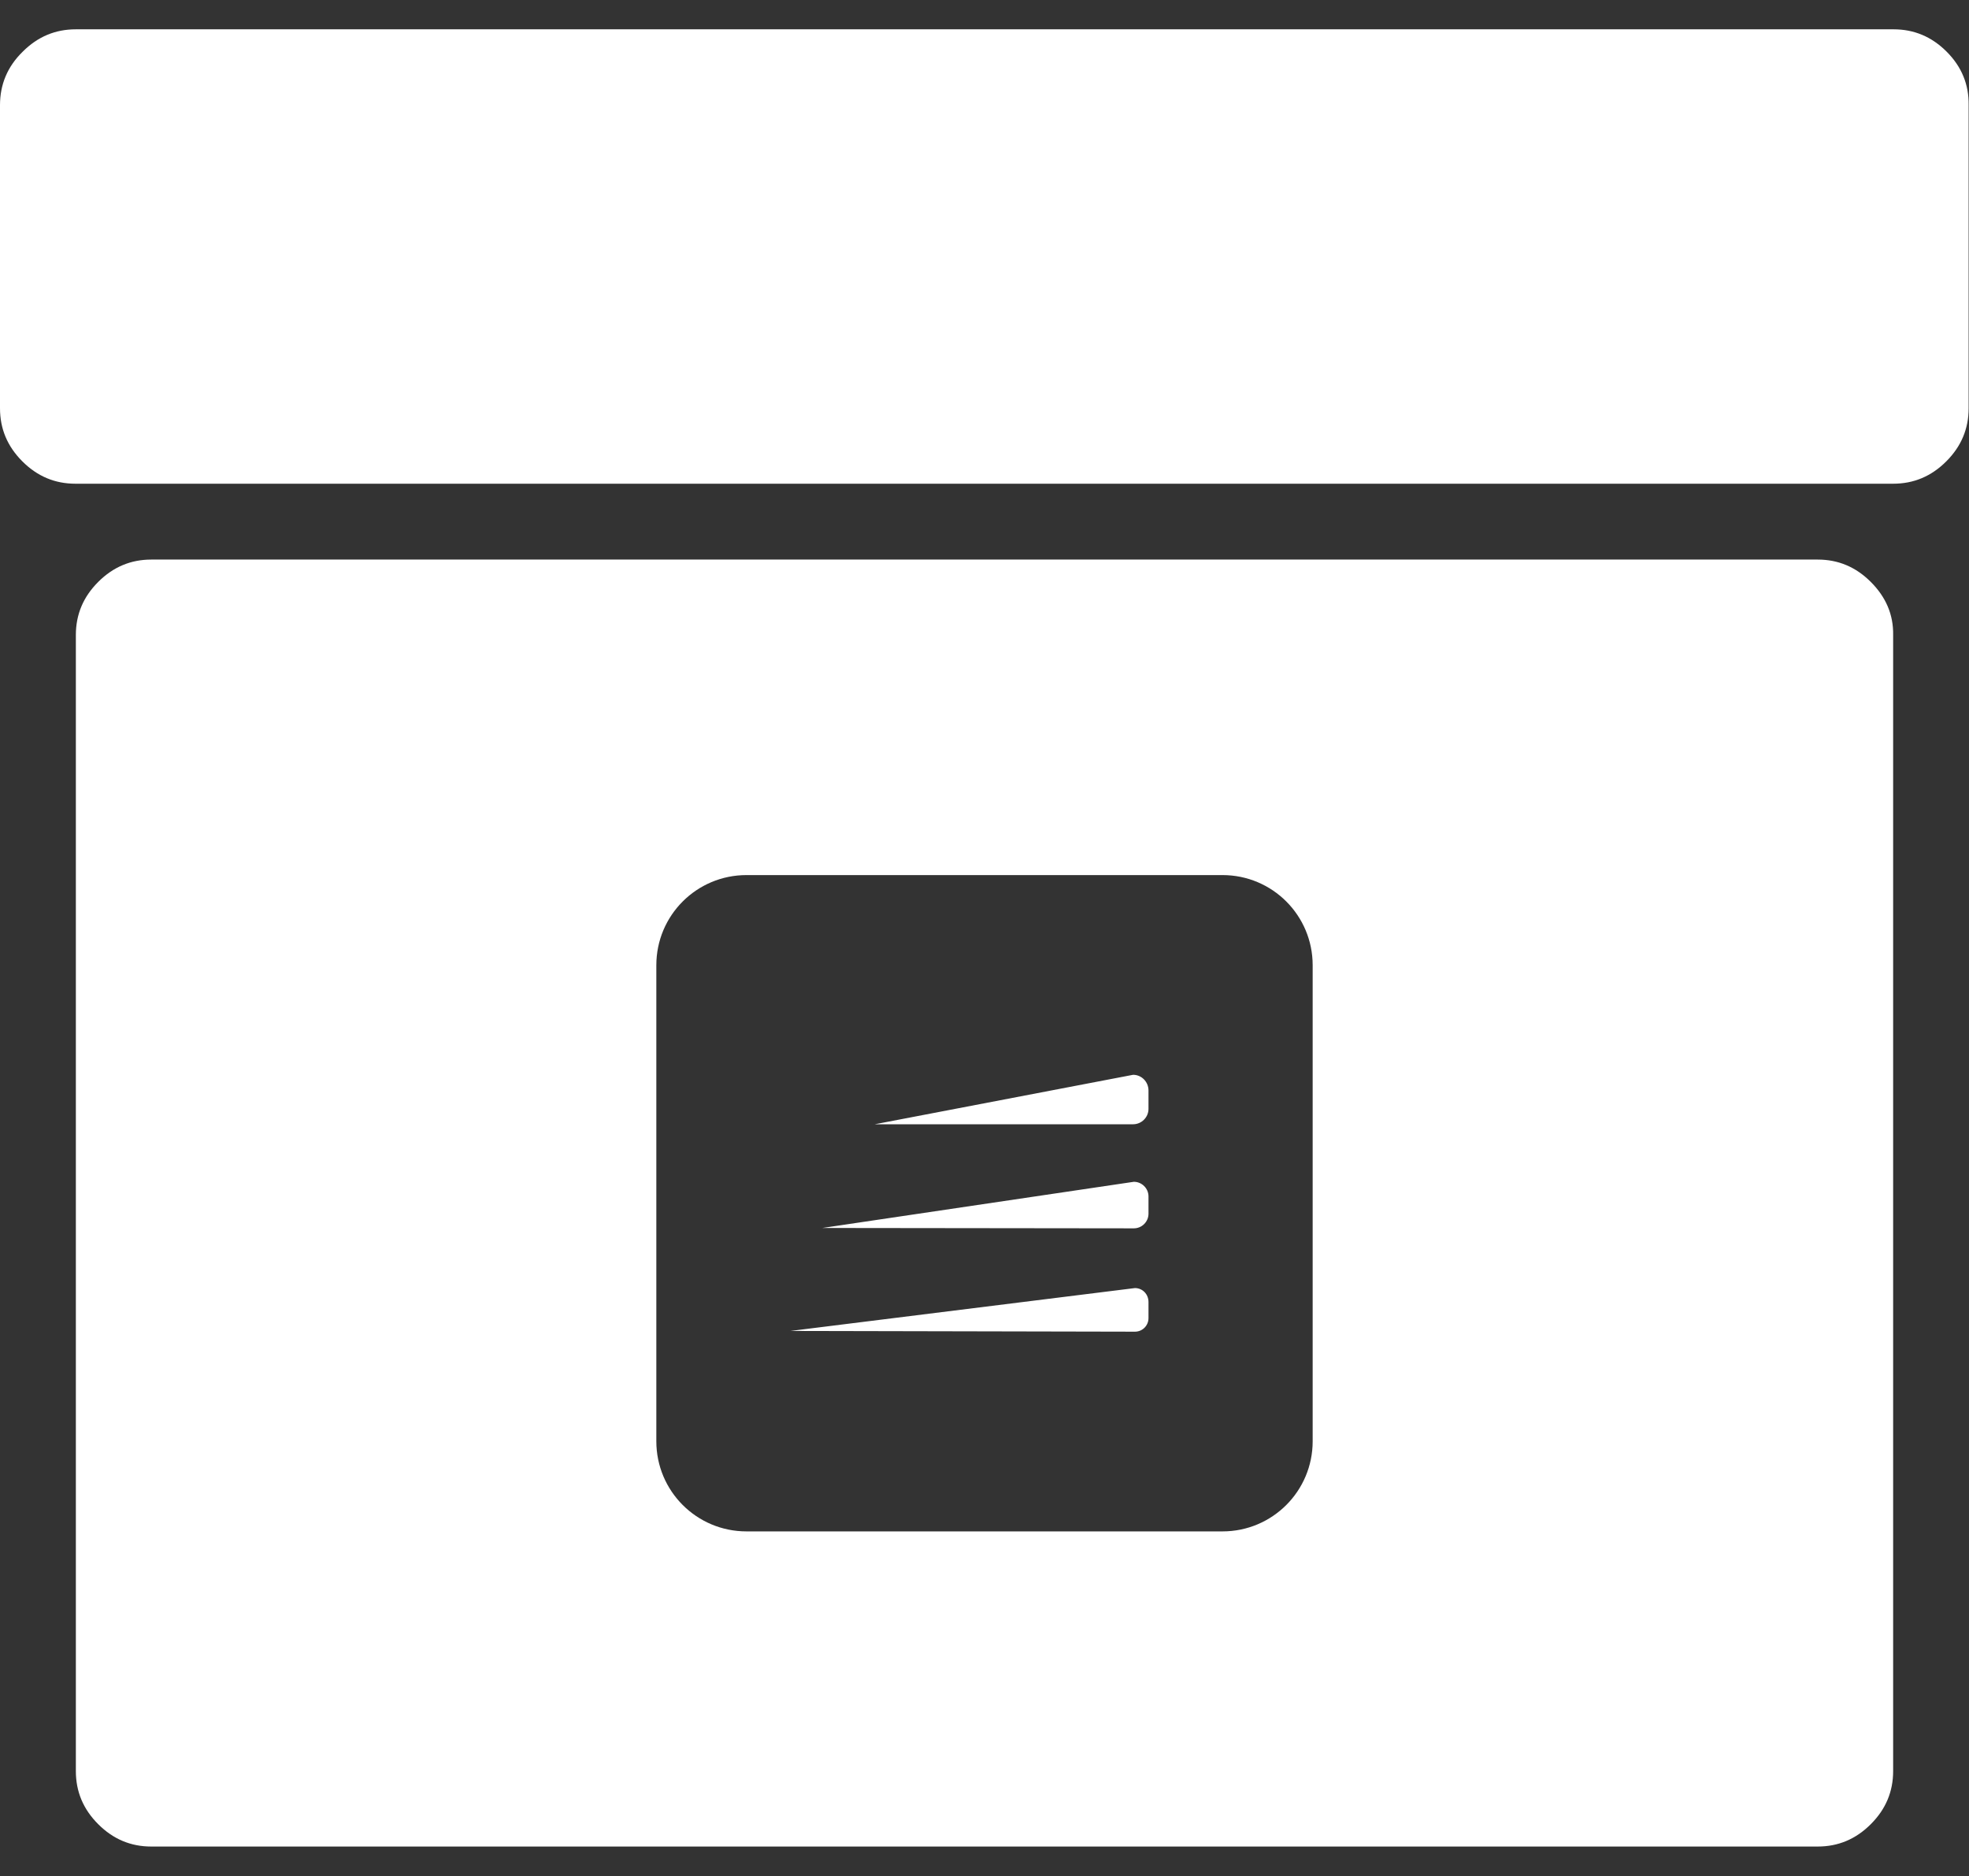 <?xml version="1.0" encoding="utf-8"?>
<svg version="1.1"  xmlns="http://www.w3.org/2000/svg" xmlns:xlink="http://www.w3.org/1999/xlink" id="svg-bag-deli" viewBox="0 0 537.3 512"><rect x="0" y="0" width="537.3" height="512" fill="#333333" stroke="none"/><path fill="#fff" d="M531.2 14.1C527.1 10 522.3 8 516.7 8h-496c-5.6 0-10.4 2-14.5 6.1C2 18.2 0 23.1 0 28.7v82.7c0 5.6 2 10.4 6.1 14.5S15 132 20.6 132h496c5.6 0 10.4-2 14.5-6.1s6.1-8.9 6.1-14.5V28.7c.1-5.6-1.9-10.5-6-14.6zM309.4 322.5l-85 12.6 85 .1c2.2 0 4-1.8 4-4v-4.7c0-2.2-1.8-4-4-4zM309.7 351.5l-94 11.7 94 .2c2.1 0 3.7-1.7 3.7-3.7v-4.4c0-2.1-1.6-3.8-3.7-3.8zM309.2 293.3l-70.5 13.5h70.5c2.3 0 4.2-1.9 4.2-4.2v-5c0-2.4-1.9-4.3-4.2-4.3z"></path><path fill="#fff" d="M510.5 158.8c-4.1-4.1-8.9-6.1-14.5-6.1H41.3c-5.6 0-10.4 2-14.5 6.1s-6.1 8.9-6.1 14.5v310c0 5.6 2 10.4 6.1 14.5s8.9 6.1 14.5 6.1H496c5.6 0 10.4-2 14.5-6.1s6.1-8.9 6.1-14.5v-310c.1-5.6-2-10.4-6.1-14.5zM358.2 393.3c0 13.6-11 24.6-24.6 24.6H203.7c-13.6 0-24.6-11-24.6-24.6V263.4c0-13.6 11-24.6 24.6-24.6h129.9c13.6 0 24.6 11 24.6 24.6v129.9z"></path></svg>